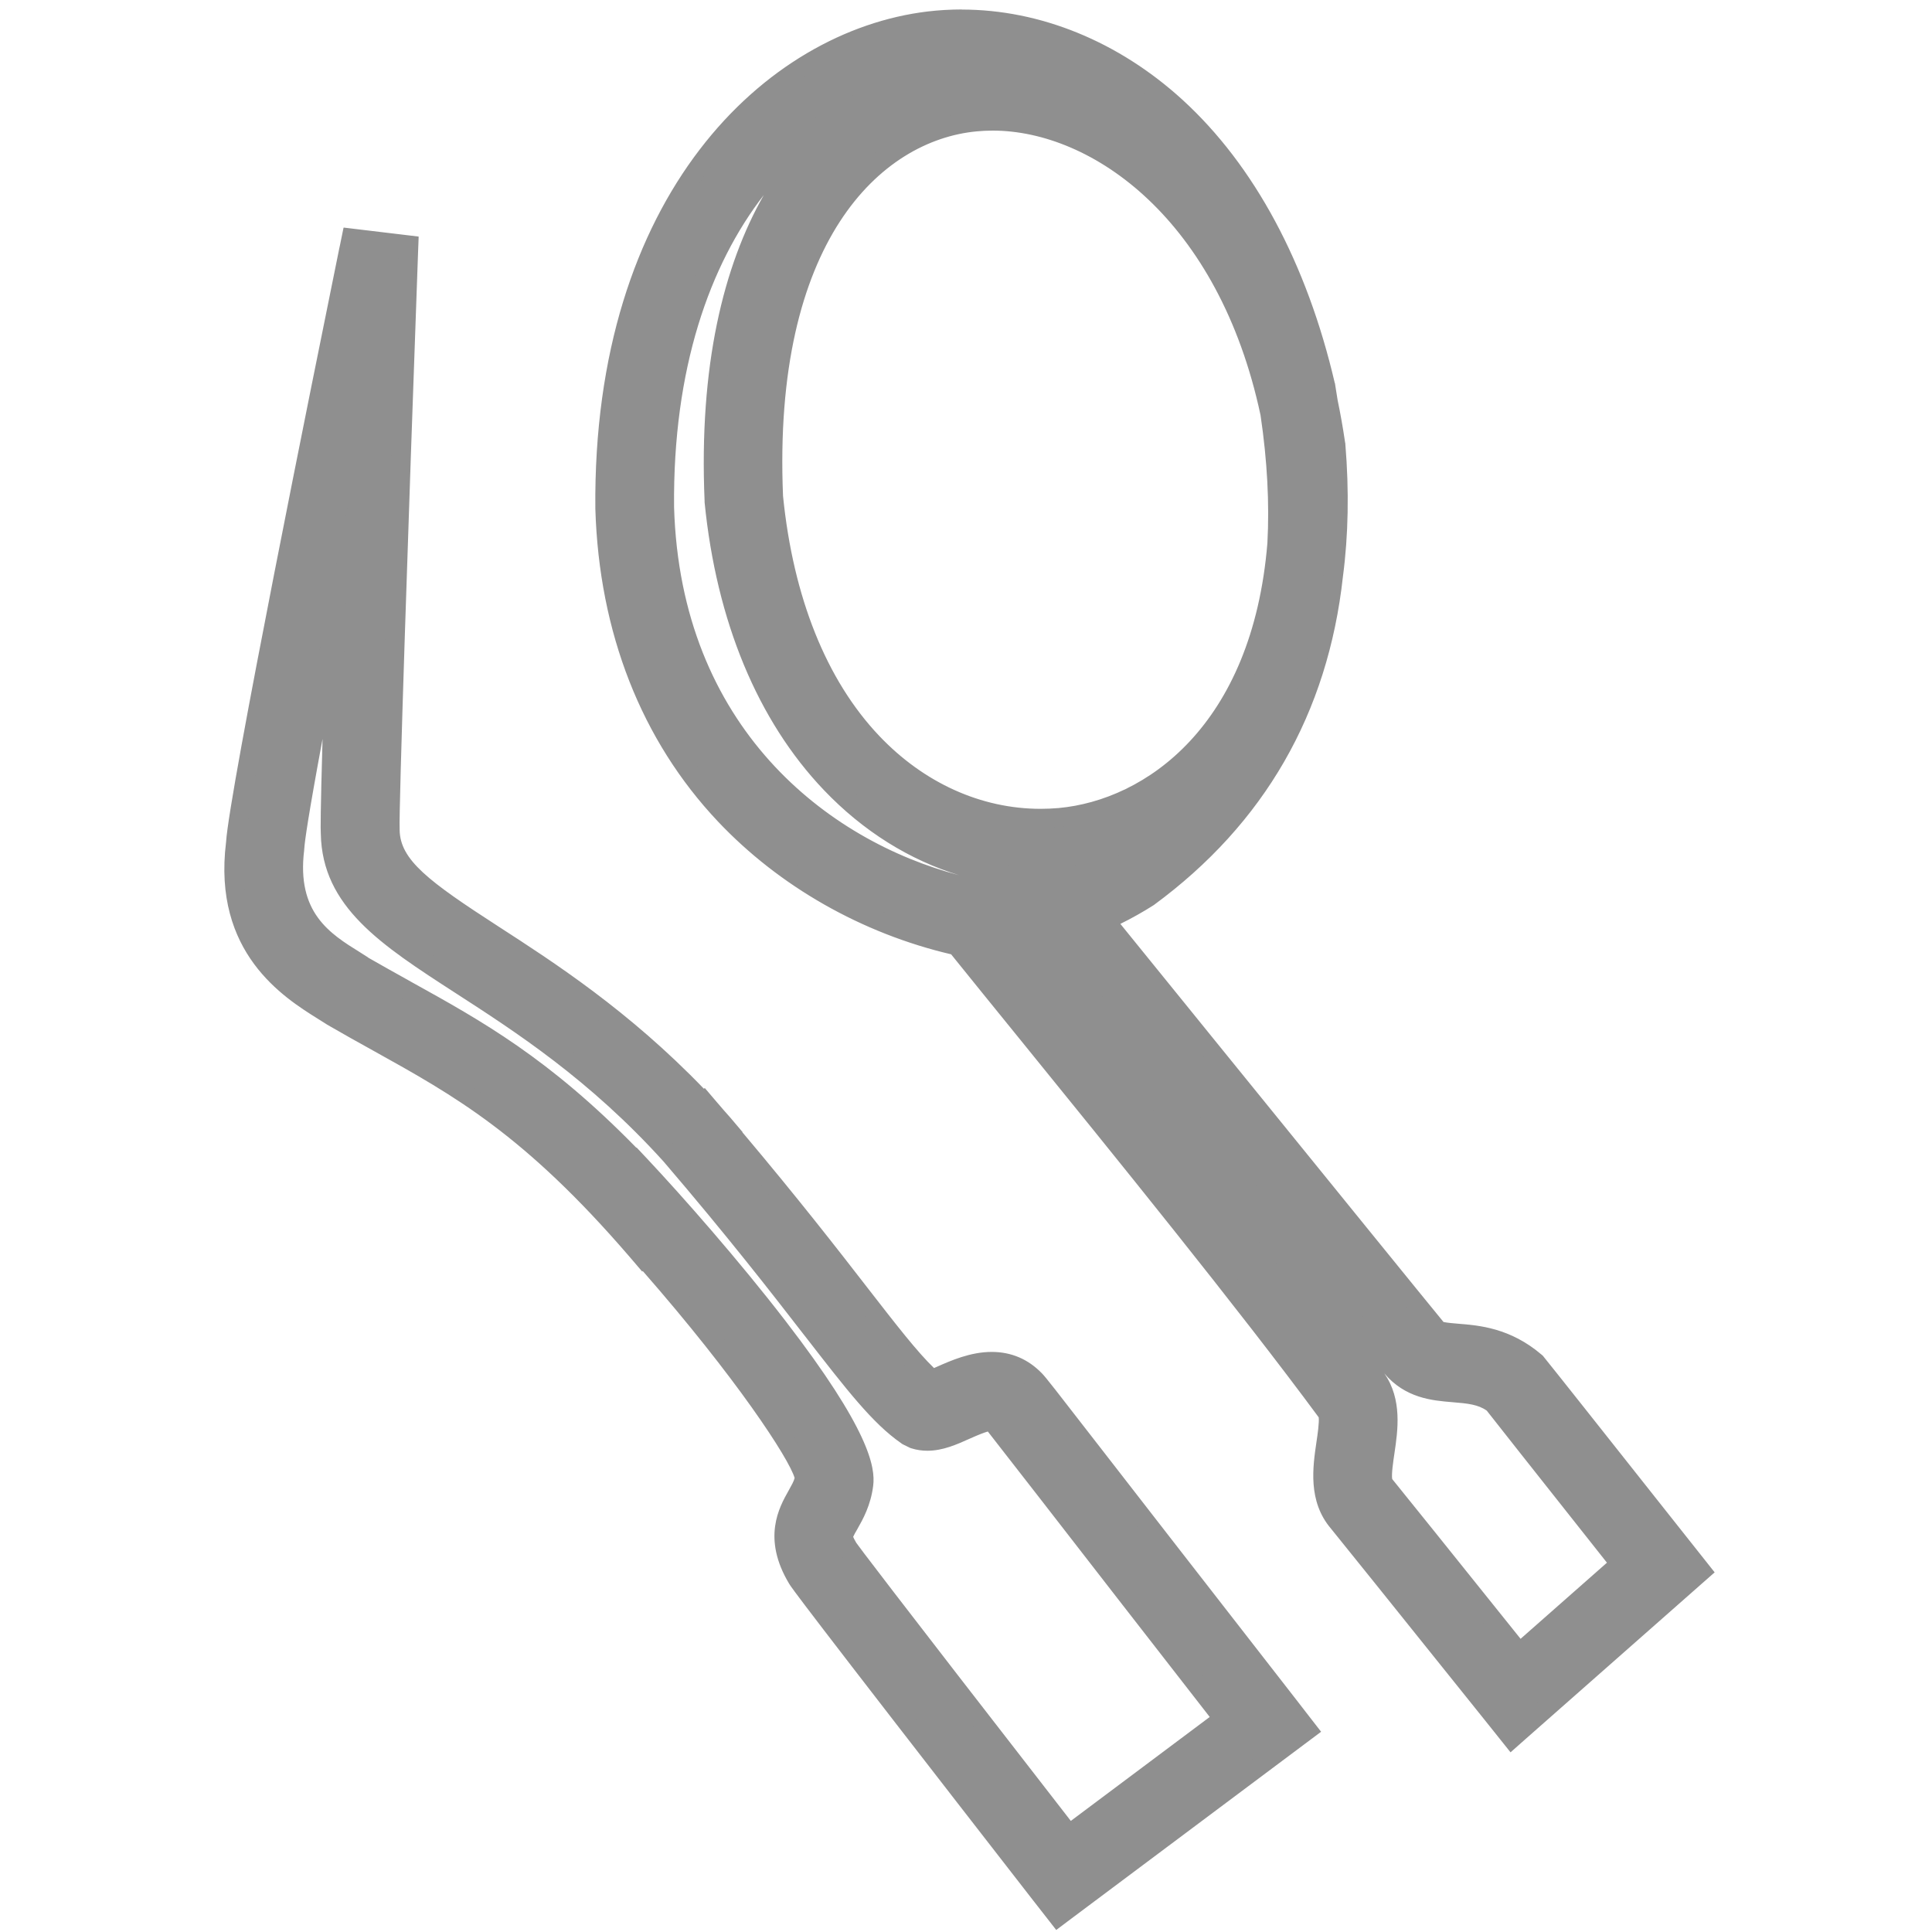<?xml version="1.0" encoding="UTF-8"?><svg id="Layer_1" xmlns="http://www.w3.org/2000/svg" viewBox="0 0 200 200"><defs><style>.cls-1{fill:#8f8f8f;}</style></defs><path class="cls-1" d="M107.68,196.03c-24.36-31.33-24.93-32.27-25.11-32.58-2.54-4.24-.98-7-.04-8.65,.38-.67,.68-1.2,.78-1.82-.2-1.66-5.94-10.68-16.66-22.8h-.01s-.7-.72-.7-.72c-10.99-12.78-18.31-16.84-26.79-21.55-1.55-.86-3.13-1.74-4.75-2.68l-.94-.59c-3.38-2.11-10.43-6.51-9.06-17.38,.24-4.73,9.01-48.08,11.69-61.25l.27-1.3,5.92,.71-.03,.92c-1,27.6-2,57.86-1.9,59.59,.06,3.82,3.7,6.35,10.67,10.85,5.88,3.8,13.85,8.95,21.78,17.37l.03-.03,.68,.75,.58,.68c.23,.26,.49,.54,.74,.83l.65,.75-.03,.02c6.16,7.26,10.57,12.96,13.52,16.77,3.37,4.33,5.65,7.28,7.52,8.92,.31-.14,.66-.3,.94-.42,1.35-.61,3.21-1.44,5.22-1.44,1.75,0,3.27,.65,4.5,1.92,.39,.41,1.23,1.49,6.19,7.89,3.98,5.13,10.31,13.3,20.07,25.82l1.93,2.48-25.82,19.32-1.85-2.38Zm-41.4-75.38c.98,1.05,24.07,25.75,23.12,33.03-.24,1.84-.99,3.16-1.53,4.13q-.74,1.3-.05,2.45c.12,.19,1.9,2.64,22.86,29.61l15.98-11.96c-8.67-11.14-14.44-18.57-18.14-23.36l-.67-.87c-2.92-3.76-4.85-6.26-5.13-6.57,0,0,0,0,0,0-.01,0-.05,0-.13,0-.54,0-1.64,.46-2.64,.9-1.25,.56-2.55,1.14-3.92,1.14-.47,0-.92-.07-1.36-.21l-.07-.02-.69-.34-.06-.04c-2.81-1.97-5.41-5.32-9.71-10.87-3.41-4.39-8.03-10.35-14.68-18.11-7.74-8.57-15.49-13.58-21.73-17.61-7.49-4.84-13.38-8.65-13.5-15.69-.04-.41-.08-2.51,.58-22.43-2.7,13.9-4.2,22.27-4.29,23.96-.9,7.19,3.04,9.64,6.2,11.61l.89,.57c1.31,.76,2.7,1.53,4.07,2.3l.46,.25c7.4,4.1,14.39,7.99,23.63,17.59h0s.52,.54,.52,.54Zm88.21,56.79c-9.27-11.56-15.64-19.49-15.95-19.86-2.11-2.47-1.64-5.63-1.26-8.17,.13-.88,.4-2.73,.15-3.14-8.2-11.12-21.43-27.43-31.09-39.34-2.79-3.44-5.27-6.5-7.31-9.04-16.36-3.71-35.58-17.73-36.4-45.22-.3-31.89,17.15-48.53,33.5-50.49,1.14-.14,2.3-.21,3.45-.21,13.3,0,31.14,9.93,37.64,37.91,.11,.62,.2,1.18,.28,1.74,.29,1.35,.55,2.8,.76,4.24l.02,.12c.39,4.83,.31,9.38-.25,13.6-1.52,13.85-7.96,25.05-19.15,33.27-1.4,.89-2.89,1.69-4.47,2.41l10.18,12.55c12.84,15.84,22.99,28.34,24.15,29.74,.21,.25,.63,.34,2.14,.46,2.02,.16,5.07,.41,8.07,2.97l.07,.06,.06,.07c1.17,1.43,6.07,7.63,12.86,16.2l4.22,5.33-19.64,17.31-2.01-2.51Zm-51.58-84.52c2.18,2.72,4.99,6.19,8.15,10.08,9.13,11.24,22.92,28.24,31.31,39.61,1.76,2.38,1.33,5.33,.98,7.69-.15,1.03-.43,2.93-.12,3.3,.33,.39,6.82,8.46,14.04,17.48l10.44-9.2-2.6-3.29c-5.51-6.97-9.54-12.05-10.5-13.29-1.18-.92-2.6-1.03-4.23-1.16-1.98-.16-4.45-.37-6.35-2.65-.99-1.18-8.3-10.19-19.82-24.39l-.67-.73-19.51-24.05,4.41-1.31s.18-.05,.47-.15c-.36,.01-.72,.02-1.08,.02-14.45,0-31.21-12.2-33.88-38.99-.96-22.32,6.16-35.17,15.02-41.22-10.9,5.36-20.41,19.21-20.19,41.88,.74,24.71,18.19,36.79,32.92,39.61l.46,.09,.14-.12,.14,.17,.25,.05-.04,.21,.29,.36Zm-.16-80.4c-.6,0-1.2,.03-1.76,.08-10.38,.98-22.1,11.75-20.94,38.86,2.29,22.97,15.55,33.28,27.67,33.28h0c.64,0,1.29-.03,1.93-.09,9.39-.86,20.93-8.8,22.53-28.37,.23-4.15-.01-8.7-.73-13.51-4.41-20.76-17.98-30.25-28.71-30.25Z"/><path class="cls-1" d="M99.58,2.98c14.46,0,30.61,11.1,36.67,37.13,.09,.56,.18,1.11,.26,1.66,.29,1.37,.55,2.78,.75,4.23l.02,.13c.39,4.85,.28,9.29-.25,13.32-1.49,13.61-7.76,24.52-18.75,32.6-1.98,1.26-3.95,2.19-5.48,2.83l9,11.09c13.76,16.97,24.94,30.75,26.17,32.22,.48,.58,1.15,.68,2.82,.82,2.01,.16,4.76,.39,7.5,2.73,1.29,1.59,7.33,9.21,15.25,19.23l1.22,1.54-18.14,15.99-1.35-1.69c-8.92-11.12-15.62-19.46-15.96-19.88-1.82-2.13-1.41-4.92-1.04-7.38,.22-1.5,.47-3.21-.03-3.88-8.23-11.16-21.48-27.5-31.16-39.43-2.85-3.51-5.41-6.67-7.49-9.25-16.34-3.57-35.15-17.16-35.96-44.35-.3-31.27,16.7-47.56,32.61-49.47,1.1-.13,2.21-.2,3.33-.2m1.71,91.25l.84-.68c2.19,2.72,4.99,6.19,8.15,10.08,9.71,11.96,22.99,28.34,31.28,39.57,1.51,2.05,1.13,4.65,.79,6.95-.24,1.67-.5,3.39,.11,4.1,.31,.37,6.89,8.56,14.68,18.27l11.94-10.52c-7.33-9.26-12.81-16.18-13.76-17.41-1.44-1.17-3.11-1.31-4.87-1.45-1.89-.16-4.03-.33-5.66-2.29-1.05-1.26-9.4-11.55-20.43-25.15l-.05,.04-18.57-22.89,2.97-.89s3.72-1.12,7.24-3.34c.06-.04,.12-.09,.18-.13-1.98,.67-4,1.1-6.02,1.29-.77,.07-1.54,.1-2.31,.1-14.93,0-30.35-12.6-32.89-38.09-1.32-30.83,12.96-43.13,25.58-44.32,.7-.07,1.42-.11,2.13-.11,.16,0,.33,0,.49,0-1.18-.16-2.35-.24-3.5-.24-.99,0-1.95,.06-2.9,.17-14.15,1.7-29.25,16.6-28.97,45.27,.75,25.31,18.64,37.69,33.73,40.58l-.21,1.08m6.44-8.5c.68,0,1.35-.03,2.02-.09,10.94-1,21.9-10.57,23.44-29.29,.24-4.28,0-8.85-.74-13.74-4.38-20.61-17.86-31.1-29.7-31.1-.62,0-1.24,.03-1.85,.09-10.82,1.03-23.03,12.09-21.84,39.9,2.38,23.83,16.06,34.23,28.67,34.23M37.15,25.8l4.09,.49c-.83,22.92-2.02,57.72-1.9,59.69,.06,4.29,3.86,6.93,11.13,11.63,6.04,3.9,14.19,9.17,22.25,17.92l.02-.02c.19,.23,.38,.45,.57,.67,.25,.28,.5,.56,.75,.84l-.02,.02c6.37,7.49,10.83,13.22,14.13,17.48,3.74,4.82,6.1,7.86,8.16,9.48,.28-.13,1-.45,1.51-.68,1.27-.57,3.02-1.35,4.81-1.35,1.3,0,2.61,.41,3.78,1.62,.36,.37,1.37,1.68,6.12,7.81,3.98,5.13,10.31,13.3,20.07,25.82l1.3,1.68-24.22,18.12-1.25-1.6c-16.14-20.76-24.57-31.69-25.05-32.48-2.24-3.73-.96-5.99-.03-7.64,.43-.76,.8-1.42,.91-2.27-.06-2.08-6.8-12.15-17.57-24.25l-.04,.03c-11.11-12.91-18.5-17.02-27.06-21.77-1.55-.86-3.12-1.73-4.74-2.67l-.9-.57c-3.46-2.16-9.89-6.17-8.6-16.41,.27-5.28,11.29-59.28,11.76-61.58m28.39,95.54h0c6.61,7.04,23.6,26.56,22.86,32.22-.22,1.66-.88,2.83-1.42,3.78-.78,1.38-1.02,1.8-.03,3.44,.2,.31,2.6,3.55,23.52,30.49l17.58-13.16c-9.02-11.59-14.97-19.26-18.77-24.16-3.58-4.62-5.55-7.16-5.85-7.5-.22-.22-.5-.33-.87-.33-.67,0-1.62,.35-3.04,.99-1.21,.54-2.36,1.05-3.51,1.05-.35,0-.7-.05-1.06-.16l-.55-.27c-2.68-1.88-5.25-5.19-9.49-10.66-3.4-4.38-8.02-10.34-14.71-18.15-7.86-8.7-15.66-13.74-21.97-17.82-7.51-4.85-12.93-8.36-13.02-14.9-.13-.91,.43-18.34,1-34.78-3.24,16.35-6.57,33.65-6.71,36.32-.97,7.75,3.44,10.5,6.67,12.51l.88,.56c1.5,.87,3.05,1.73,4.58,2.58,7.44,4.13,14.52,8.07,23.9,17.94M99.58,.98c-1.19,0-2.39,.07-3.57,.21-16.77,2.02-34.69,18.99-34.38,51.48,.38,12.81,4.77,23.99,12.7,32.38,6.35,6.72,14.9,11.58,24.13,13.74,2,2.48,4.4,5.45,7.06,8.72,9.64,11.88,22.79,28.09,30.99,39.21,.07,.51-.12,1.83-.23,2.55-.38,2.59-.91,6.14,1.5,8.97,.29,.34,6.5,8.07,15.93,19.83l1.35,1.69,1.31,1.64,1.57-1.39,18.14-15.99,1.42-1.25-1.18-1.49-1.22-1.54-2.37-2.99c-6.81-8.6-11.73-14.82-12.9-16.26l-.11-.14-.14-.12c-3.24-2.77-6.49-3.03-8.64-3.2-.37-.03-1.2-.1-1.51-.18-1.43-1.73-11.26-13.85-23.65-29.12l-2.43-3-7.37-9.09c1.19-.59,2.31-1.22,3.37-1.89l.06-.04,.06-.04c11.42-8.4,18-19.84,19.55-33.99,.56-4.24,.65-8.87,.25-13.7v-.07s-.02-.07-.02-.07l-.02-.13c-.21-1.44-.47-2.89-.76-4.29-.08-.54-.17-1.08-.26-1.63v-.06s-.03-.06-.03-.06c-2.89-12.41-8.34-22.56-15.78-29.35-6.59-6.01-14.7-9.33-22.84-9.33h0Zm-18.52,50.38c-1.11-26.36,10.1-36.82,20.04-37.76,.54-.05,1.08-.08,1.66-.08,10.33,0,23.41,9.22,27.73,29.46,.7,4.71,.93,9.16,.71,13.24-1.56,18.94-12.63,26.61-21.63,27.43-.61,.05-1.23,.08-1.84,.08-6.16,0-12.09-2.68-16.72-7.56-5.46-5.75-8.9-14.33-9.95-24.82h0Zm18.3,39.26c-13.76-3.59-28.91-15.36-29.58-38.11-.14-14.37,3.7-25.12,9.29-32.32-4.18,7.34-6.73,17.69-6.13,31.69v.06s0,.06,0,.06c1.22,12.3,5.49,22.59,12.34,29.78,4.06,4.26,8.89,7.27,14.07,8.84h0Zm44.76,62.49c-.09-.51,.11-1.84,.23-2.65,.35-2.37,.83-5.6-1.05-8.29,2.17,2.57,4.96,2.81,7,2.98,1.65,.13,2.73,.25,3.61,.88,1.06,1.36,4.81,6.1,9.9,12.53l2.54,3.21-8.94,7.88c-6.65-8.3-12.35-15.39-13.29-16.54h0ZM35.56,23.59l-.37,1.81-.07,.32c-2.67,13.13-11.39,56.2-11.72,61.47-1.41,11.45,5.98,16.07,9.53,18.29l.89,.56,.03,.02,.03,.02c1.62,.94,3.18,1.81,4.77,2.69,8.39,4.66,15.64,8.69,26.52,21.33l1.31,1.53,.06-.05c9.66,11.03,15.14,19.41,15.72,21.42-.09,.36-.3,.72-.62,1.3-.97,1.72-2.79,4.93,.06,9.66,.24,.39,.79,1.3,25.18,32.68l1.25,1.6,1.21,1.55,1.57-1.18,24.22-18.12,1.63-1.22-1.25-1.61-1.3-1.68c-10.23-13.13-16.87-21.7-20.07-25.82-5.16-6.66-5.84-7.53-6.26-7.97-1.43-1.49-3.19-2.24-5.22-2.24-2.22,0-4.27,.92-5.63,1.52-.11,.05-.22,.1-.34,.15-1.72-1.65-3.87-4.42-6.89-8.31l-.03-.04c-3.03-3.91-7.12-9.18-12.92-16.06l.02-.02-1.28-1.51c-.23-.27-.47-.53-.7-.79l-.05-.06-.47-.55-.09-.1-1.32-1.55-.09,.08c-7.78-8.08-15.53-13.09-21.27-16.8-7.24-4.68-10.18-6.89-10.23-9.99v-.05s0-.05,0-.05c-.1-1.71,.89-31.59,1.9-59.49l.07-1.84-1.83-.22-4.09-.49-1.83-.22h0Zm2.54,75.52l-.85-.54c-3.09-1.92-6.57-4.09-5.76-10.58v-.07s.01-.07,.01-.07c.04-.72,.39-3.28,1.89-11.36-.22,7.76-.21,9.36-.18,9.82,.14,7.56,6.23,11.5,13.93,16.48,6.21,4.01,13.9,8.98,21.56,17.46,6.62,7.73,11.22,13.66,14.58,18l.05,.06c4.36,5.62,6.99,9.02,9.93,11.07l.12,.09,.13,.07,.55,.27,.14,.07,.15,.05c.53,.17,1.09,.25,1.66,.25,1.59,0,3.04-.65,4.33-1.23,1.02-.46,1.6-.67,1.92-.76,.74,.94,2.61,3.34,5.03,6.46l.42,.54c4.81,6.21,10.7,13.79,17.52,22.55l-14.38,10.76c-19.62-25.27-21.94-28.4-22.21-28.79-.2-.34-.29-.53-.32-.62,.07-.17,.25-.49,.41-.76,.59-1.04,1.4-2.47,1.66-4.51,.25-1.94-.41-5.83-9.07-17.07-4.84-6.29-10.73-12.97-14.31-16.78l-1.11-1.18-.03,.02c-9.05-9.26-15.96-13.1-23.27-17.15l-.37-.21c-1.37-.76-2.78-1.55-4.14-2.33h0Z"/></svg>